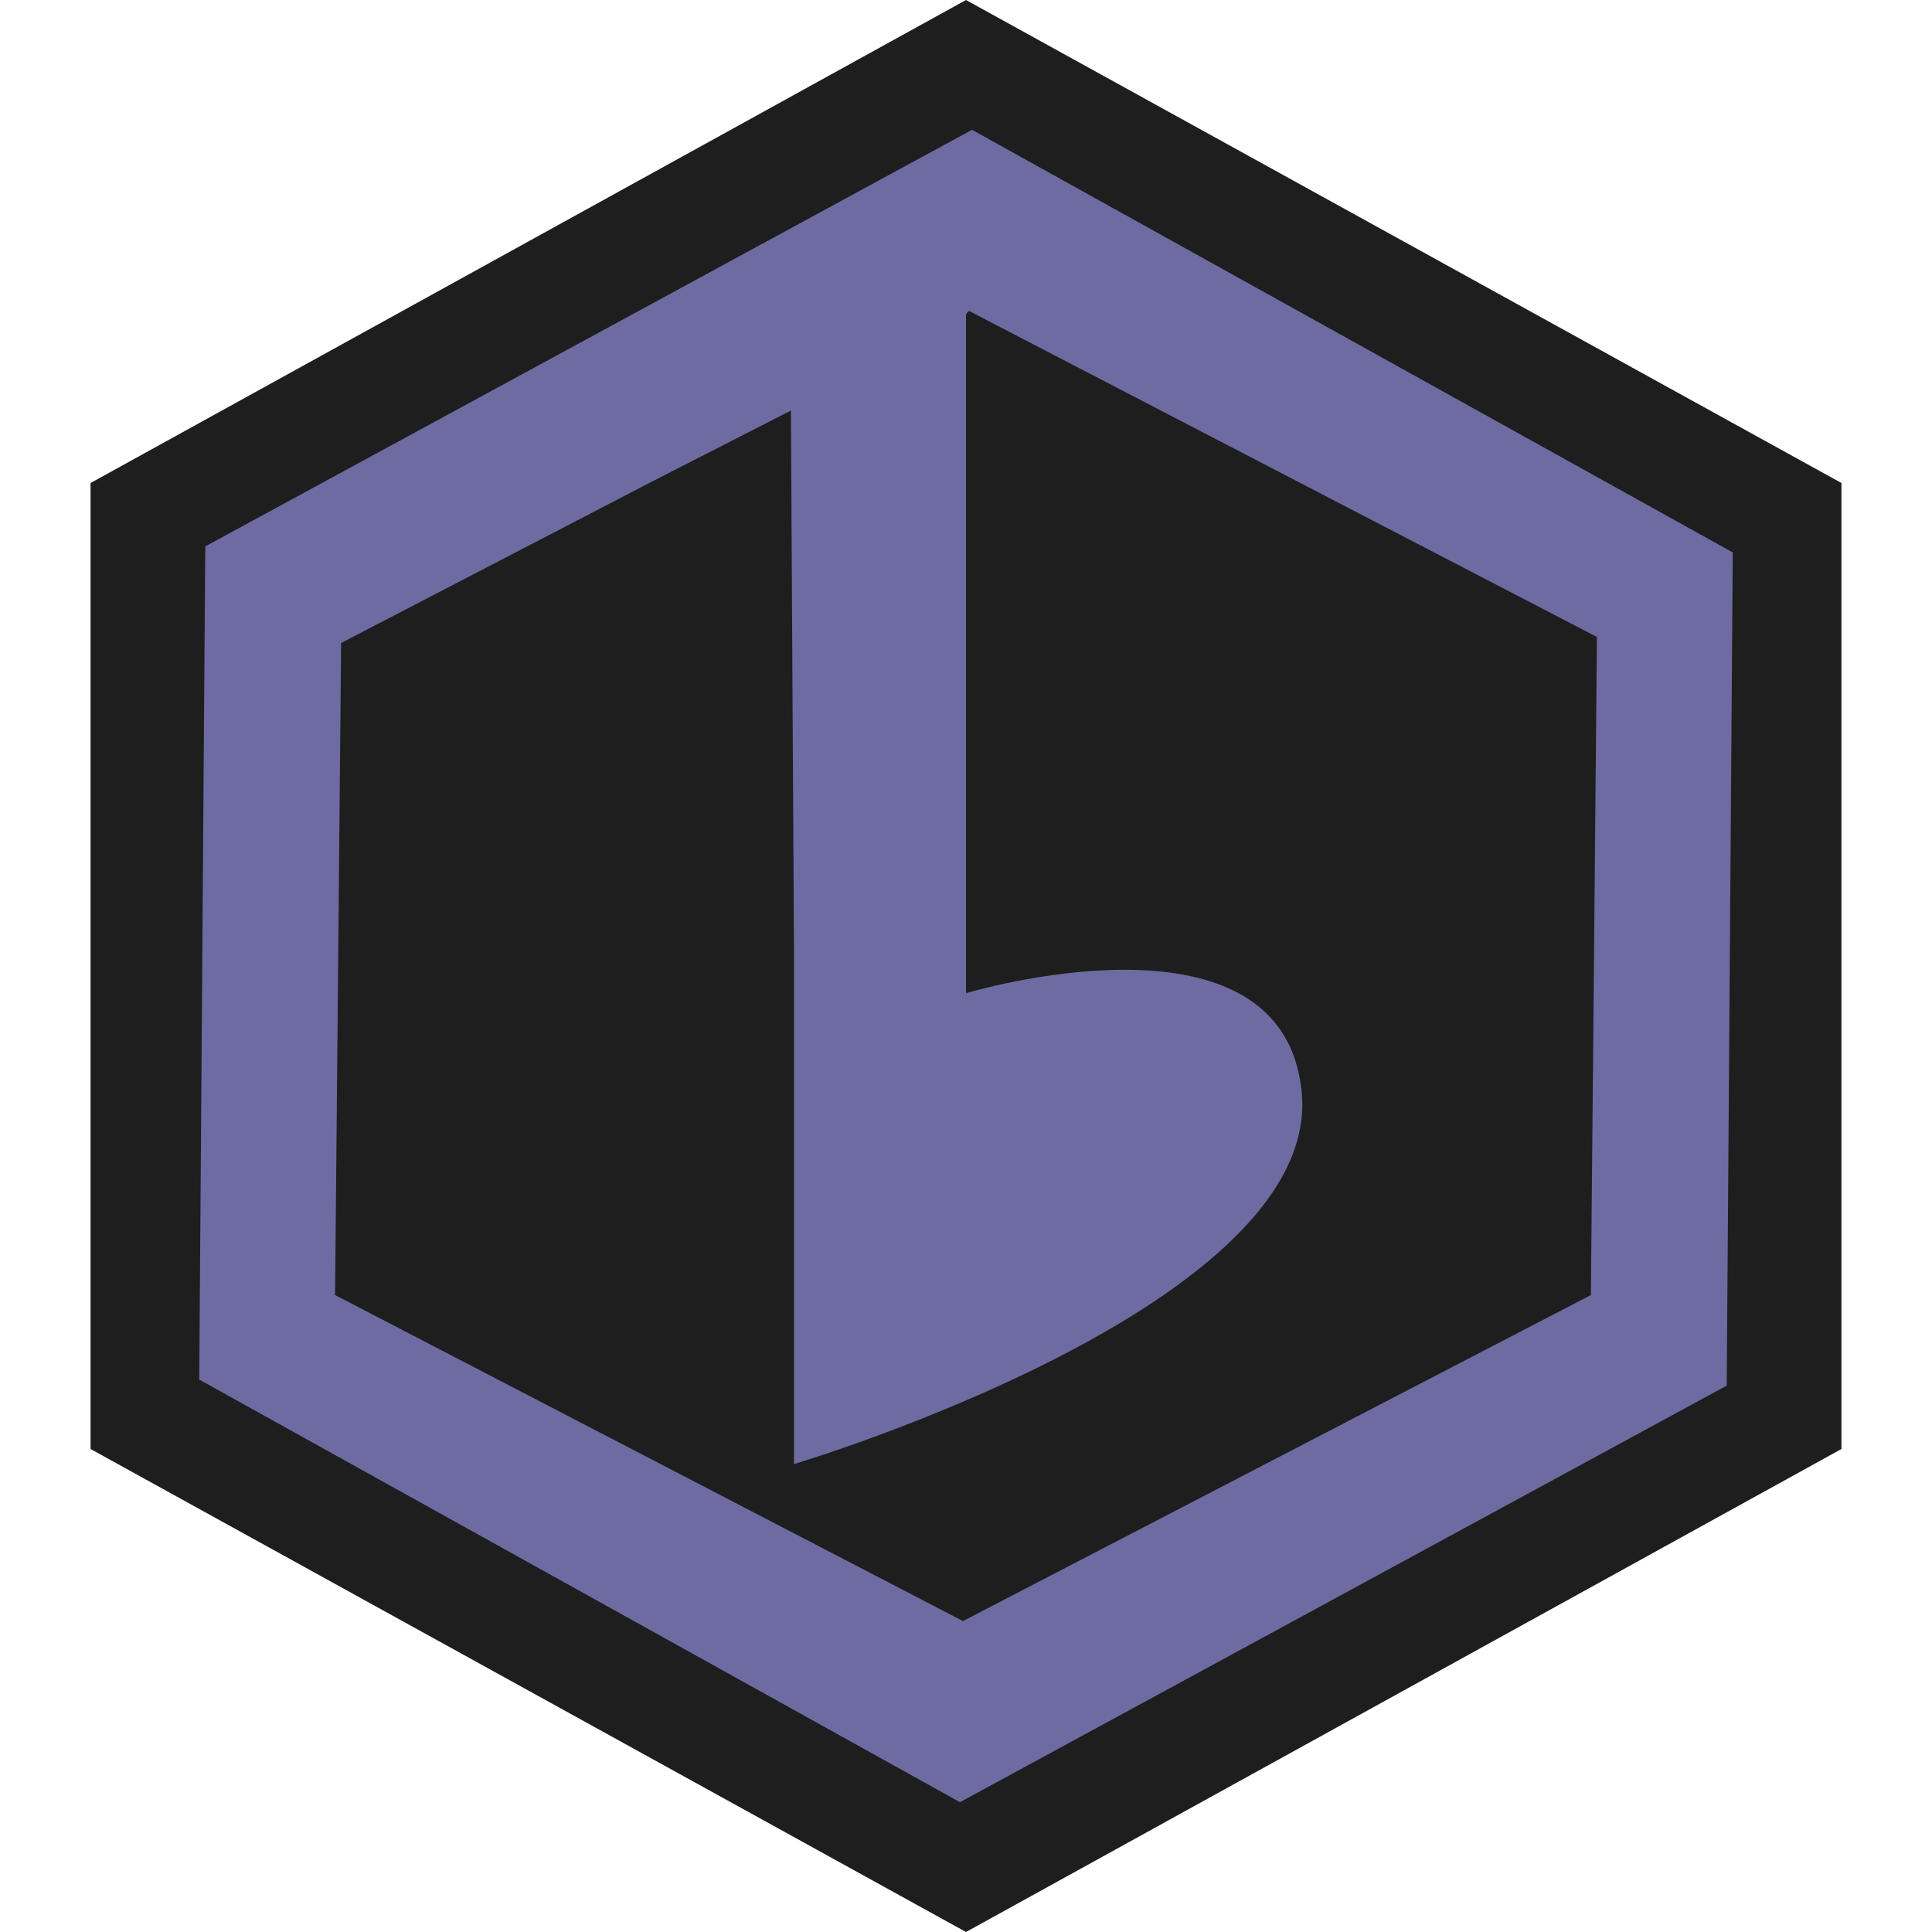 <?xml version="1.0" encoding="utf-8"?>
<svg version="1.1" id="Layer_1" xmlns="http://www.w3.org/2000/svg" x="0px" y="0px"
	 viewBox="0 0 64 64" style="enable-background:new 0 0 64 64;" xml:space="preserve">
<style type="text/css">
	.st0{fill:#1E1E1E;}
	.st1{fill-rule:evenodd;clip-rule:evenodd;fill:url(#SVGID_1_);}
</style>
<polygon class="st0" points="32,0 61,16 61,48 32,64 3,48 3,16 "/>
<linearGradient id="SVGID_1_" x1="6.625" y1="32" x2="57.375" y2="32">
	<stop  offset="0" style="stop-color:#6D6BA2"/>
	<stop  offset="1" style="stop-color:#8870A2"/>
</linearGradient>
<path class="st1" d="M44.8,11.3l-12.6-7l-12.7,6.9L6.8,18.1L6.7,31.9L6.6,45.7l12.6,7l12.6,7l12.7-6.9l12.7-6.9l0.1-13.8l0.1-13.8
	L44.8,11.3z M52.8,32.1l-0.1,10.8l-10.4,5.4l-10.4,5.4l-10.4-5.4l-10.4-5.4l0.1-10.8l0.1-10.8l10.4-5.4l4.5-2.3l0.1,17.7v2.4v14.8
	c0,0,17.8-5.3,16.8-12.5C42.3,29.8,32,32.9,32,32.9v-1.7h0V10.4l0.1-0.1l10.4,5.4l10.4,5.4L52.8,32.1z"/>
</svg>
